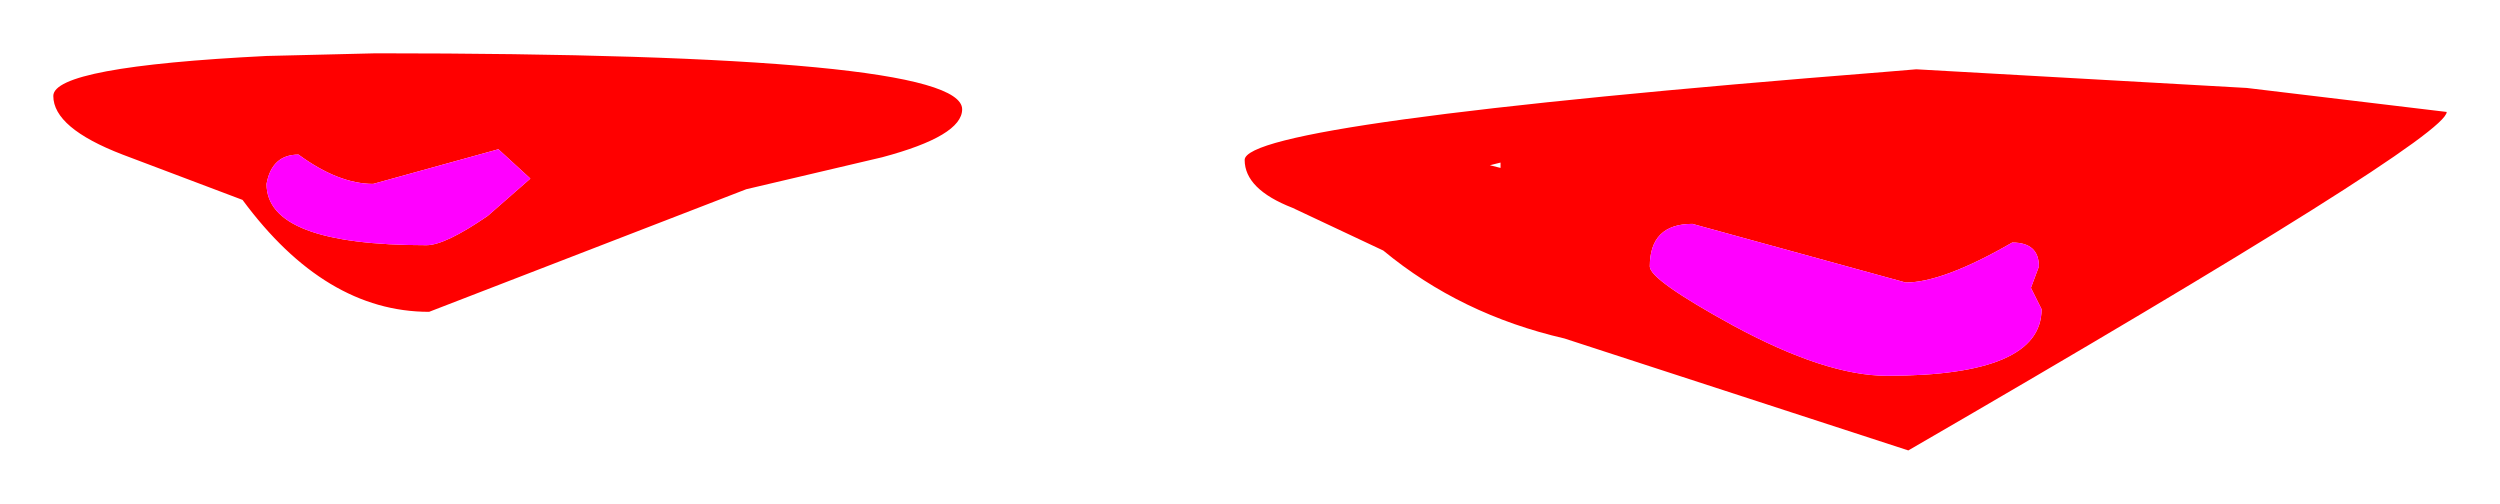 <?xml version="1.0" encoding="UTF-8" standalone="no"?>
<svg xmlns:xlink="http://www.w3.org/1999/xlink" height="9.45px" width="46.9px" xmlns="http://www.w3.org/2000/svg">
  <g transform="matrix(1.0, 0.0, 0.0, 1.0, 23.45, 4.75)">
    <path d="M22.45 -2.65 Q22.45 -2.15 12.35 3.7 L5.9 1.6 Q3.95 1.15 2.5 -0.05 L0.8 -0.85 Q-0.1 -1.2 -0.1 -1.75 -0.1 -2.45 11.9 -3.4 L12.5 -3.45 18.7 -3.1 22.45 -2.65 M4.5 -1.65 L4.7 -1.6 4.7 -1.7 4.5 -1.65 M14.65 0.65 L14.8 0.25 Q14.8 -0.2 14.3 -0.2 13.0 0.55 12.3 0.55 L8.3 -0.55 Q7.5 -0.55 7.5 0.25 7.5 0.5 9.05 1.35 10.8 2.3 11.95 2.3 14.85 2.3 14.85 1.05 L14.65 0.65 M-22.45 -2.95 Q-22.45 -3.5 -18.45 -3.7 L-16.4 -3.75 Q-5.4 -3.75 -5.4 -2.7 -5.4 -2.2 -6.9 -1.8 L-9.45 -1.2 -15.4 1.1 Q-17.35 1.1 -18.9 -1.0 L-21.15 -1.85 Q-22.45 -2.35 -22.45 -2.95 M-13.5 -1.4 L-14.1 -1.95 -16.45 -1.3 Q-17.1 -1.3 -17.85 -1.85 -18.35 -1.85 -18.45 -1.3 -18.45 -0.15 -15.45 -0.15 -15.1 -0.15 -14.3 -0.7 L-13.5 -1.4" fill="#ff0000" fill-rule="evenodd" stroke="none"/>
    <path d="M14.65 0.65 L14.85 1.05 Q14.85 2.3 11.95 2.3 10.8 2.3 9.05 1.35 7.5 0.5 7.5 0.25 7.5 -0.55 8.3 -0.55 L12.3 0.55 Q13.0 0.55 14.3 -0.2 14.8 -0.2 14.8 0.25 L14.65 0.65 M-13.5 -1.4 L-14.3 -0.7 Q-15.1 -0.15 -15.45 -0.15 -18.45 -0.15 -18.45 -1.3 -18.35 -1.85 -17.85 -1.85 -17.1 -1.3 -16.45 -1.3 L-14.1 -1.95 -13.5 -1.4" fill="#ff00ff" fill-rule="evenodd" stroke="none"/>
  </g>
</svg>